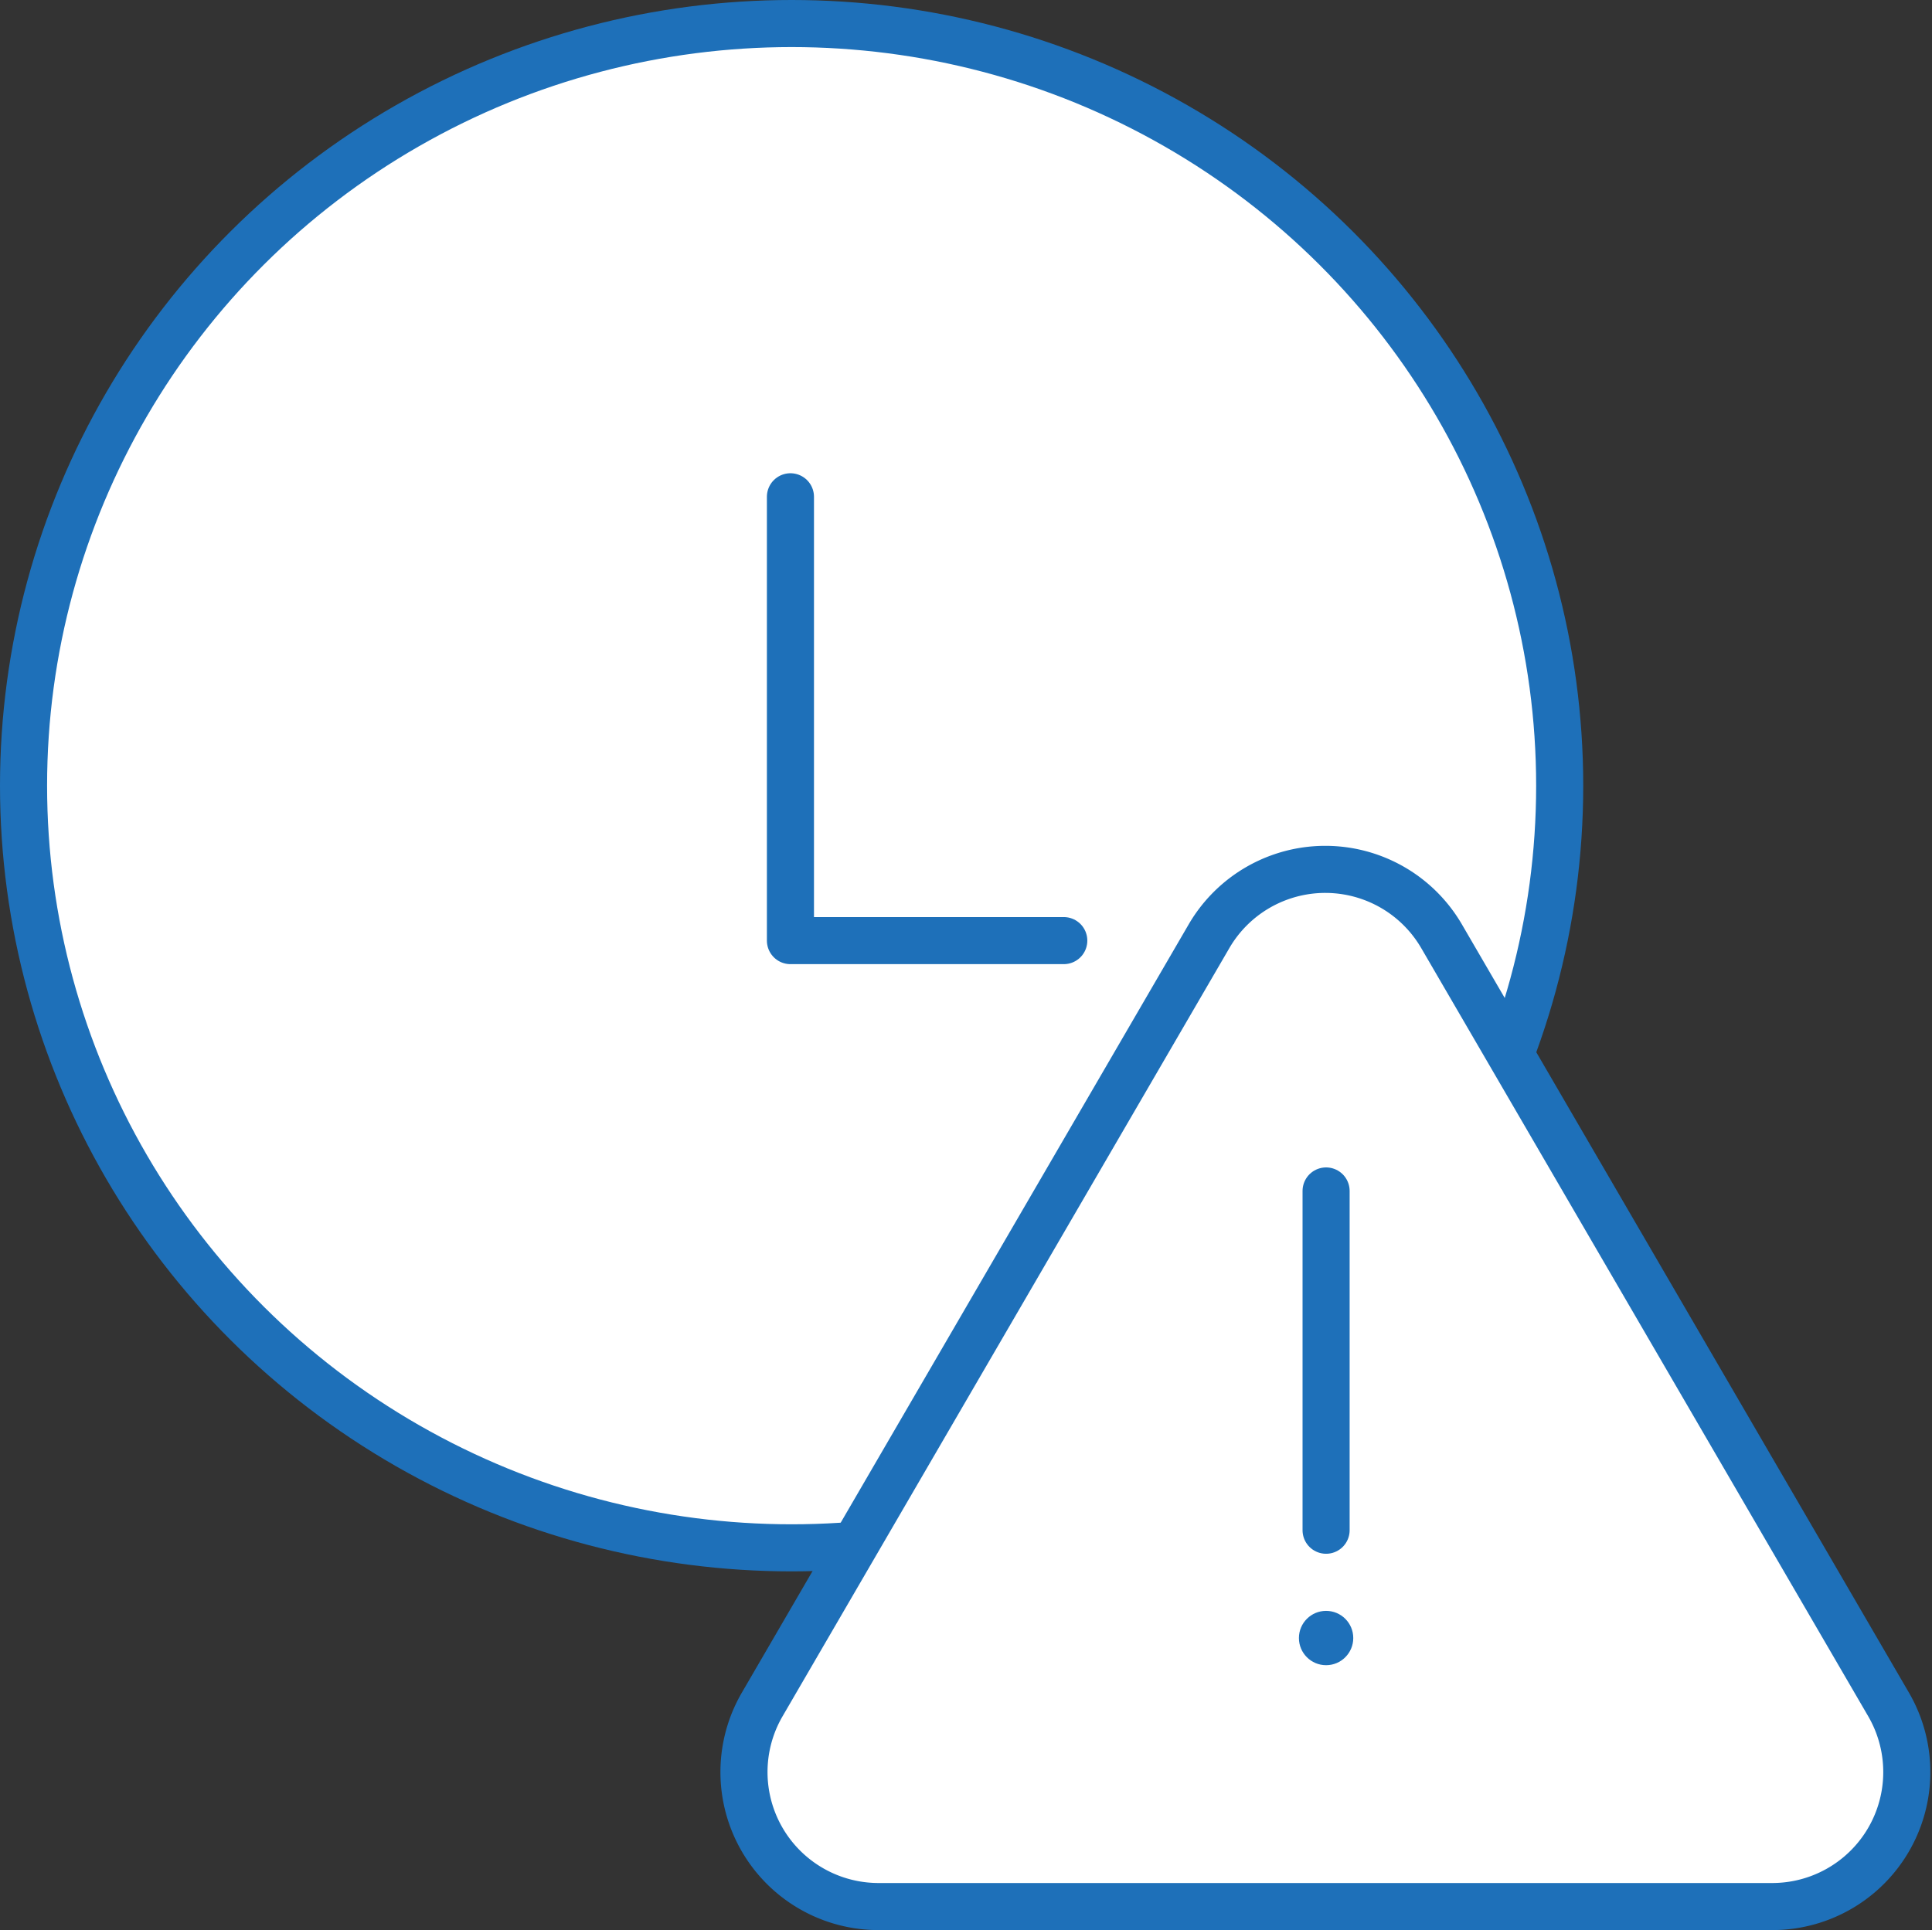 <svg xmlns="http://www.w3.org/2000/svg" width="41.031" height="41" viewBox="0 0 41.031 41">
  <rect x="0" y="0" width="41.031" height="41" fill="#333333" stroke="none"/>
  <g id="Find_Expired_Domains" data-name="Find Expired Domains" transform="translate(-33.977 -204.667)">
    <g id="Group_2753" data-name="Group 2753" transform="translate(34.477 205.167)">
      <ellipse id="Ellipse_227" data-name="Ellipse 227" cx="16.312" cy="16.19" rx="16.312" ry="16.19" stroke-width="1" stroke="#1e70b9" stroke-linecap="round" stroke-linejoin="round" fill="#fff"/>
      <path id="Path_1744" data-name="Path 1744" d="M57.788,222.31,48.3,238.627a2.857,2.857,0,0,0,2.47,4.294H69.75a2.857,2.857,0,0,0,2.47-4.294L62.728,222.31A2.857,2.857,0,0,0,57.788,222.31Z" transform="translate(-32.612 -202.921)" fill="#fff" stroke="#1e70b9" stroke-linecap="round" stroke-linejoin="round" stroke-width="1"/>
      <g id="Group_2752" data-name="Group 2752" transform="translate(27.086 24.799)">
        <line id="Line_332" data-name="Line 332" y2="7.207" transform="translate(0.577)" fill="#fff" stroke="#1e70b9" stroke-linecap="round" stroke-linejoin="round" stroke-width="1"/>
        <circle id="Ellipse_228" data-name="Ellipse 228" cx="0.577" cy="0.577" r="0.577" transform="translate(0 8.92)" fill="#1e70b9"/>
      </g>
      <path id="Path_1745" data-name="Path 1745" d="M48.75,213.963v9.428h5.805" transform="translate(-32.463 -203.91)" fill="#fff" stroke="#1e70b9" stroke-linecap="round" stroke-linejoin="round" stroke-width="1"/>
    </g>
  </g>
</svg>
